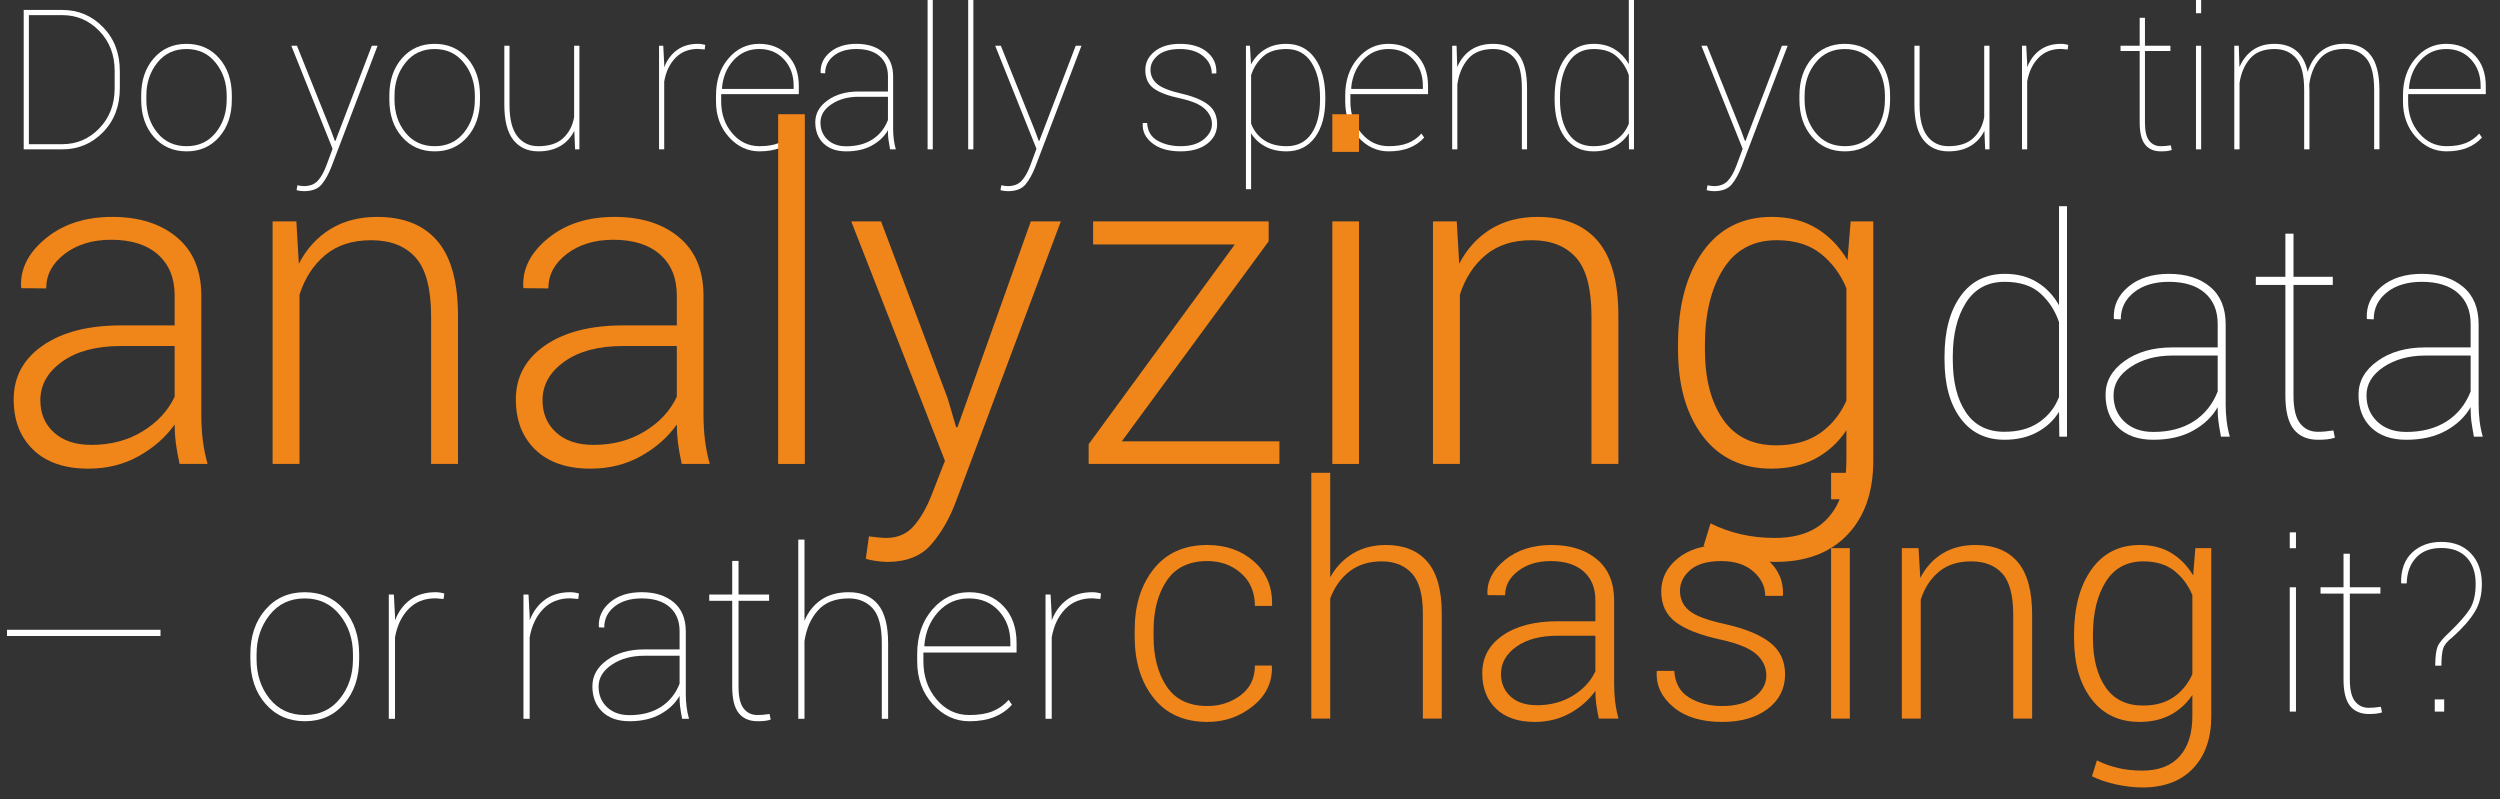 <?xml version="1.0" encoding="UTF-8" standalone="no"?>
<!-- Created with Inkscape (http://www.inkscape.org/) -->

<svg
   xmlns:dc="http://purl.org/dc/elements/1.1/"
   xmlns:cc="http://creativecommons.org/ns#"
   xmlns:rdf="http://www.w3.org/1999/02/22-rdf-syntax-ns#"
   xmlns:svg="http://www.w3.org/2000/svg"
   xmlns="http://www.w3.org/2000/svg"
   xmlns:sodipodi="http://sodipodi.sourceforge.net/DTD/sodipodi-0.dtd"
   xmlns:inkscape="http://www.inkscape.org/namespaces/inkscape"
   width="510"
   height="163"
   viewbox="0 0 510 163"
   id="svg2"
   version="1.1"
   inkscape:version="0.48.4 r9939"
   sodipodi:docname="claim1.svg">
  <rect width="100%" height="100%" fill="#333333" stroke="none"/>
  <defs
     id="defs4" />
  <sodipodi:namedview
     id="base"
     pagecolor="#007ca3"
     bordercolor="#666666"
     borderopacity="1.0"
     inkscape:pageopacity="0"
     inkscape:pageshadow="2"
     inkscape:zoom="1.4"
     inkscape:cx="242.95146"
     inkscape:cy="-6.8217261"
     inkscape:document-units="px"
     inkscape:current-layer="layer1"
     showgrid="false"
     fit-margin-top="0"
     fit-margin-left="0"
     fit-margin-right="0"
     fit-margin-bottom="0"
     inkscape:window-width="1920"
     inkscape:window-height="1138"
     inkscape:window-x="-8"
     inkscape:window-y="-8"
     inkscape:window-maximized="1" />
  <g
     inkscape:label="Layer 1"
     inkscape:groupmode="layer"
     id="layer1"
     transform="translate(-73.822,-440.046)">
    <g
       style="font-size:40px;font-style:normal;font-variant:normal;font-weight:normal;font-stretch:normal;line-height:125%;letter-spacing:0px;word-spacing:0px;fill:#ffffff;fill-opacity:1;stroke:none;font-family:Roboto Thin;-inkscape-font-specification:Roboto Thin"
       id="text2985">
      <path
         d="m 78.658,470.514 0,-28.438 7.871,0 c 3.268,3e-5 6.042,1.172 8.32,3.516 2.279,2.344 3.418,5.332 3.418,8.965 l 0,3.477 c -2.3e-5,3.646 -1.139,6.637 -3.418,8.975 -2.279,2.337 -5.052,3.506 -8.32,3.506 z m 1.055,-27.383 0,26.328 6.816,0 c 2.956,0 5.475,-1.081 7.559,-3.242 2.083,-2.161 3.125,-4.889 3.125,-8.184 l 0,-3.535 c -2.3e-5,-3.255 -1.042,-5.964 -3.125,-8.125 -2.083,-2.161 -4.603,-3.242 -7.559,-3.242 z"
         style="font-family:Roboto Thin;-inkscape-font-specification:Roboto Thin;fill:#ffffff"
         id="path3064" />
      <path
         d="m 102.622,459.538 c 0,-3.099 0.856,-5.631 2.568,-7.598 1.712,-1.966 3.936,-2.949 6.67,-2.949 2.747,2e-5 4.977,0.983 6.689,2.949 1.712,1.966 2.568,4.499 2.568,7.598 l 0,0.82 c -2e-5,3.112 -0.856,5.651 -2.568,7.617 -1.712,1.966 -3.929,2.949 -6.65,2.949 -2.747,0 -4.98,-0.983 -6.699,-2.949 -1.719,-1.966 -2.578,-4.505 -2.578,-7.617 z m 1.055,0.82 c 0,2.656 0.742,4.906 2.227,6.748 1.484,1.842 3.483,2.764 5.996,2.764 2.474,0 4.453,-0.924 5.938,-2.773 1.484,-1.849 2.227,-4.095 2.227,-6.738 l 0,-0.82 c -2e-5,-2.591 -0.749,-4.821 -2.246,-6.689 -1.497,-1.868 -3.483,-2.803 -5.957,-2.803 -2.487,2e-5 -4.473,0.934 -5.957,2.803 -1.484,1.869 -2.227,4.098 -2.227,6.689 z"
         style="font-family:Roboto Thin;-inkscape-font-specification:Roboto Thin;fill:#ffffff"
         id="path3066" />
      <path
         d="m 141.353,466.686 0.781,2.109 0.117,0 0.117,-0.312 7.305,-19.102 1.172,0 -9.395,24.648 c -0.573,1.484 -1.24,2.692 -2.002,3.623 -0.762,0.931 -1.976,1.396 -3.643,1.396 -0.247,-10e-6 -0.521,-0.023 -0.82,-0.068 -0.299,-0.046 -0.521,-0.094 -0.664,-0.146 l 0.176,-0.996 c 0.143,0.039 0.358,0.078 0.645,0.117 0.286,0.039 0.508,0.059 0.664,0.059 1.198,0 2.132,-0.352 2.803,-1.055 0.671,-0.703 1.266,-1.745 1.787,-3.125 l 1.27,-3.438 -8.418,-21.016 1.152,0 z"
         style="font-family:Roboto Thin;-inkscape-font-specification:Roboto Thin;fill:#ffffff"
         id="path3068" />
      <path
         d="m 153.247,459.538 c 0,-3.099 0.856,-5.631 2.568,-7.598 1.712,-1.966 3.936,-2.949 6.67,-2.949 2.747,2e-5 4.977,0.983 6.689,2.949 1.712,1.966 2.568,4.499 2.568,7.598 l 0,0.82 c -2e-5,3.112 -0.856,5.651 -2.568,7.617 -1.712,1.966 -3.929,2.949 -6.65,2.949 -2.747,0 -4.98,-0.983 -6.699,-2.949 -1.719,-1.966 -2.578,-4.505 -2.578,-7.617 z m 1.055,0.82 c 0,2.656 0.742,4.906 2.227,6.748 1.484,1.842 3.483,2.764 5.996,2.764 2.474,0 4.453,-0.924 5.938,-2.773 1.484,-1.849 2.227,-4.095 2.227,-6.738 l 0,-0.82 c -2e-5,-2.591 -0.749,-4.821 -2.246,-6.689 -1.497,-1.868 -3.483,-2.803 -5.957,-2.803 -2.487,2e-5 -4.473,0.934 -5.957,2.803 -1.484,1.869 -2.227,4.098 -2.227,6.689 z"
         style="font-family:Roboto Thin;-inkscape-font-specification:Roboto Thin;fill:#ffffff"
         id="path3070" />
      <path
         d="m 190.982,466.725 c -0.664,1.341 -1.611,2.376 -2.842,3.105 -1.23,0.729 -2.725,1.094 -4.482,1.094 -2.174,0 -3.877,-0.771 -5.107,-2.314 -1.23,-1.543 -1.846,-3.936 -1.846,-7.178 l 0,-12.051 1.055,0 0,12.09 c 0,2.865 0.527,4.98 1.582,6.348 1.055,1.367 2.48,2.051 4.277,2.051 2.201,0 3.89,-0.54 5.068,-1.621 1.178,-1.081 1.93,-2.513 2.256,-4.297 l 0,-14.57 1.074,0 0,21.133 -0.879,0 z"
         style="font-family:Roboto Thin;-inkscape-font-specification:Roboto Thin;fill:#ffffff"
         id="path3072" />
      <path
         d="m 217.583,450.143 -1.367,-0.117 c -1.888,2e-5 -3.421,0.609 -4.6,1.826 -1.178,1.217 -1.943,2.822 -2.295,4.814 l 0,13.848 -1.055,0 0,-21.133 0.859,0 0.195,3.672 0,0.723 c 0.586,-1.51 1.458,-2.686 2.617,-3.525 1.159,-0.84 2.585,-1.26 4.277,-1.26 0.299,2e-5 0.576,0.023 0.83,0.068 0.254,0.046 0.472,0.094 0.654,0.146 z"
         style="font-family:Roboto Thin;-inkscape-font-specification:Roboto Thin;fill:#ffffff"
         id="path3074" />
      <path
         d="m 228.755,470.924 c -2.409,0 -4.489,-0.973 -6.24,-2.92 -1.751,-1.947 -2.627,-4.365 -2.627,-7.256 l 0,-1.25 c 0,-3.034 0.846,-5.544 2.539,-7.529 1.693,-1.986 3.783,-2.978 6.27,-2.979 2.383,2e-5 4.326,0.781 5.83,2.344 1.504,1.563 2.256,3.659 2.256,6.289 l 0,1.621 -15.84,0 0,0.254 0,1.25 c -1e-5,2.552 0.749,4.71 2.246,6.475 1.497,1.764 3.353,2.646 5.566,2.646 1.575,0 2.894,-0.215 3.955,-0.645 1.061,-0.43 1.969,-1.074 2.725,-1.934 l 0.566,0.82 c -0.833,0.924 -1.846,1.624 -3.037,2.1 -1.191,0.475 -2.594,0.713 -4.209,0.713 z m -0.059,-20.879 c -2.096,2e-5 -3.841,0.765 -5.234,2.295 -1.393,1.53 -2.181,3.441 -2.363,5.732 l 0.059,0.117 14.57,0 0,-0.645 c -2e-5,-2.148 -0.651,-3.936 -1.953,-5.361 -1.302,-1.426 -2.995,-2.139 -5.078,-2.139 z"
         style="font-family:Roboto Thin;-inkscape-font-specification:Roboto Thin;fill:#ffffff"
         id="path3076" />
      <path
         d="m 254.966,466.608 c -0.729,1.276 -1.816,2.314 -3.262,3.115 -1.445,0.801 -3.197,1.201 -5.254,1.201 -1.966,0 -3.509,-0.537 -4.629,-1.611 -1.12,-1.074 -1.68,-2.523 -1.68,-4.346 0,-1.771 0.837,-3.255 2.51,-4.453 1.673,-1.198 3.766,-1.797 6.279,-1.797 l 6.035,0 0,-3.086 c -1e-5,-1.758 -0.563,-3.128 -1.689,-4.111 -1.126,-0.983 -2.712,-1.475 -4.756,-1.475 -1.914,2e-5 -3.454,0.462 -4.619,1.387 -1.165,0.924 -1.748,2.116 -1.748,3.574 l -0.879,-0.039 -0.039,-0.098 c -0.078,-1.641 0.56,-3.031 1.914,-4.17 1.354,-1.139 3.145,-1.709 5.371,-1.709 2.266,2e-5 4.082,0.573 5.449,1.719 1.367,1.146 2.051,2.799 2.051,4.961 l 0,10.586 c -2e-5,0.742 0.042,1.465 0.127,2.168 0.085,0.703 0.225,1.4 0.42,2.09 l -1.172,0 c -0.169,-0.924 -0.283,-1.618 -0.342,-2.08 -0.059,-0.462 -0.088,-0.96 -0.088,-1.494 z m -8.516,3.281 c 2.096,0 3.87,-0.462 5.322,-1.387 1.452,-0.924 2.516,-2.246 3.193,-3.965 l 0,-4.746 -5.977,0 c -2.188,1e-5 -4.033,0.505 -5.537,1.514 -1.504,1.009 -2.256,2.256 -2.256,3.74 0,1.419 0.479,2.581 1.436,3.486 0.957,0.905 2.23,1.357 3.818,1.357 z"
         style="font-family:Roboto Thin;-inkscape-font-specification:Roboto Thin;fill:#ffffff"
         id="path3078" />
      <path
         d="m 264.107,470.514 -1.055,0 0,-30.469 1.055,0 z"
         style="font-family:Roboto Thin;-inkscape-font-specification:Roboto Thin;fill:#ffffff"
         id="path3080" />
      <path
         d="m 272.388,470.514 -1.055,0 0,-30.469 1.055,0 z"
         style="font-family:Roboto Thin;-inkscape-font-specification:Roboto Thin;fill:#ffffff"
         id="path3082" />
      <path
         d="m 284.947,466.686 0.781,2.109 0.117,0 0.117,-0.312 7.305,-19.102 1.172,0 -9.395,24.648 c -0.573,1.484 -1.24,2.692 -2.002,3.623 -0.762,0.931 -1.976,1.396 -3.643,1.396 -0.247,-10e-6 -0.521,-0.023 -0.82,-0.068 -0.299,-0.046 -0.521,-0.094 -0.664,-0.146 l 0.176,-0.996 c 0.143,0.039 0.358,0.078 0.645,0.117 0.286,0.039 0.508,0.059 0.664,0.059 1.198,0 2.132,-0.352 2.803,-1.055 0.671,-0.703 1.266,-1.745 1.787,-3.125 l 1.27,-3.438 -8.418,-21.016 1.152,0 z"
         style="font-family:Roboto Thin;-inkscape-font-specification:Roboto Thin;fill:#ffffff"
         id="path3084" />
      <path
         d="m 321.06,465.339 c -1e-5,-1.12 -0.479,-2.139 -1.436,-3.057 -0.957,-0.918 -2.627,-1.637 -5.01,-2.158 -2.513,-0.534 -4.333,-1.221 -5.459,-2.061 -1.126,-0.84 -1.689,-2.087 -1.689,-3.74 0,-1.51 0.638,-2.777 1.914,-3.799 1.276,-1.022 2.995,-1.533 5.156,-1.533 2.331,2e-5 4.167,0.547 5.508,1.641 1.341,1.094 1.979,2.52 1.914,4.277 l -0.039,0.117 -0.898,0 c -2e-5,-1.38 -0.583,-2.555 -1.748,-3.525 -1.165,-0.97 -2.744,-1.455 -4.736,-1.455 -1.979,2e-5 -3.477,0.426 -4.492,1.279 -1.016,0.853 -1.523,1.839 -1.523,2.959 0,1.107 0.43,2.051 1.289,2.832 0.859,0.781 2.565,1.465 5.117,2.051 2.357,0.547 4.144,1.292 5.361,2.236 1.217,0.944 1.826,2.262 1.826,3.955 -2e-5,1.654 -0.677,2.995 -2.031,4.023 -1.354,1.029 -3.151,1.543 -5.391,1.543 -2.461,0 -4.391,-0.55 -5.791,-1.65 -1.4,-1.1 -2.054,-2.438 -1.963,-4.014 l 0.039,-0.117 0.859,0 c 0.104,1.667 0.82,2.871 2.148,3.613 1.328,0.742 2.897,1.113 4.707,1.113 1.953,0 3.503,-0.456 4.648,-1.367 1.146,-0.911 1.719,-1.966 1.719,-3.164 z"
         style="font-family:Roboto Thin;-inkscape-font-specification:Roboto Thin;fill:#ffffff"
         id="path3086" />
      <path
         d="m 344.185,460.339 c -2e-5,3.255 -0.703,5.833 -2.109,7.734 -1.406,1.901 -3.346,2.852 -5.82,2.852 -1.654,0 -3.096,-0.332 -4.326,-0.996 -1.23,-0.664 -2.191,-1.562 -2.881,-2.695 l 0,11.406 -1.055,0 0,-29.258 0.82,0 0.215,3.789 c 0.703,-1.302 1.66,-2.324 2.871,-3.066 1.211,-0.742 2.65,-1.113 4.316,-1.113 2.487,2e-5 4.437,0.986 5.85,2.959 1.413,1.973 2.119,4.632 2.119,7.979 z m -1.074,-0.41 c -10e-6,-2.93 -0.589,-5.309 -1.768,-7.139 -1.178,-1.829 -2.881,-2.744 -5.107,-2.744 -2.044,2e-5 -3.633,0.514 -4.766,1.543 -1.133,1.029 -1.94,2.292 -2.422,3.789 l 0,9.883 c 0.521,1.406 1.393,2.526 2.617,3.359 1.224,0.833 2.76,1.25 4.609,1.25 2.227,0 3.923,-0.859 5.088,-2.578 1.165,-1.719 1.748,-4.036 1.748,-6.953 z"
         style="font-family:Roboto Thin;-inkscape-font-specification:Roboto Thin;fill:#ffffff"
         id="path3088" />
      <path
         d="m 357.115,470.924 c -2.409,0 -4.489,-0.973 -6.24,-2.92 -1.751,-1.947 -2.627,-4.365 -2.627,-7.256 l 0,-1.25 c 0,-3.034 0.846,-5.544 2.539,-7.529 1.693,-1.986 3.783,-2.978 6.27,-2.979 2.383,2e-5 4.326,0.781 5.83,2.344 1.504,1.563 2.256,3.659 2.256,6.289 l 0,1.621 -15.84,0 0,0.254 0,1.25 c 0,2.552 0.749,4.71 2.246,6.475 1.497,1.764 3.353,2.646 5.566,2.646 1.576,0 2.894,-0.215 3.955,-0.645 1.061,-0.43 1.969,-1.074 2.725,-1.934 l 0.566,0.82 c -0.833,0.924 -1.846,1.624 -3.037,2.1 -1.191,0.475 -2.594,0.713 -4.209,0.713 z m -0.059,-20.879 c -2.096,2e-5 -3.841,0.765 -5.234,2.295 -1.393,1.53 -2.181,3.441 -2.363,5.732 l 0.059,0.117 14.57,0 0,-0.645 c -2e-5,-2.148 -0.651,-3.936 -1.953,-5.361 -1.302,-1.426 -2.995,-2.139 -5.078,-2.139 z"
         style="font-family:Roboto Thin;-inkscape-font-specification:Roboto Thin;fill:#ffffff"
         id="path3090" />
      <path
         d="m 370.962,449.382 0.137,4.355 c 0.638,-1.51 1.569,-2.679 2.793,-3.506 1.224,-0.827 2.734,-1.24 4.531,-1.24 2.305,2e-5 4.033,0.726 5.186,2.178 1.152,1.452 1.728,3.753 1.729,6.904 l 0,12.441 -1.055,0 0,-12.48 c -2e-5,-2.93 -0.524,-4.993 -1.572,-6.191 -1.048,-1.198 -2.471,-1.797 -4.268,-1.797 -2.279,2e-5 -3.997,0.68 -5.156,2.041 -1.159,1.361 -1.882,3.102 -2.168,5.225 l 0,13.203 -1.055,0 0,-21.133 z"
         style="font-family:Roboto Thin;-inkscape-font-specification:Roboto Thin;fill:#ffffff"
         id="path3092" />
      <path
         d="m 390.962,459.928 c -10e-6,-3.346 0.703,-6.006 2.109,-7.979 1.406,-1.973 3.359,-2.959 5.859,-2.959 1.654,2e-5 3.083,0.371 4.287,1.113 1.204,0.742 2.165,1.758 2.881,3.047 l 0,-13.105 1.055,0 0,30.469 -1.016,0 -0.039,-3.281 c -0.703,1.133 -1.67,2.031 -2.9,2.695 -1.23,0.664 -2.666,0.996 -4.307,0.996 -2.487,0 -4.43,-0.951 -5.83,-2.852 -1.4,-1.901 -2.1,-4.479 -2.1,-7.734 z m 1.094,0.41 c -10e-6,2.917 0.576,5.234 1.729,6.953 1.152,1.719 2.848,2.578 5.088,2.578 1.836,0 3.363,-0.417 4.58,-1.25 1.217,-0.833 2.1,-1.947 2.646,-3.34 l 0,-9.902 c -0.508,-1.51 -1.328,-2.777 -2.461,-3.799 -1.133,-1.022 -2.708,-1.533 -4.727,-1.533 -2.24,2e-5 -3.942,0.915 -5.107,2.744 -1.165,1.829 -1.748,4.209 -1.748,7.139 z"
         style="font-family:Roboto Thin;-inkscape-font-specification:Roboto Thin;fill:#ffffff"
         id="path3094" />
      <path
         d="m 429.009,466.686 0.781,2.109 0.117,0 0.117,-0.312 7.305,-19.102 1.172,0 -9.395,24.648 c -0.573,1.484 -1.24,2.692 -2.002,3.623 -0.762,0.931 -1.976,1.396 -3.643,1.396 -0.247,-10e-6 -0.521,-0.023 -0.82,-0.068 -0.299,-0.046 -0.521,-0.094 -0.664,-0.146 l 0.176,-0.996 c 0.143,0.039 0.358,0.078 0.645,0.117 0.286,0.039 0.508,0.059 0.664,0.059 1.198,0 2.132,-0.352 2.803,-1.055 0.671,-0.703 1.266,-1.745 1.787,-3.125 l 1.27,-3.438 -8.418,-21.016 1.152,0 z"
         style="font-family:Roboto Thin;-inkscape-font-specification:Roboto Thin;fill:#ffffff"
         id="path3096" />
      <path
         d="m 440.904,459.538 c 0,-3.099 0.856,-5.631 2.568,-7.598 1.712,-1.966 3.936,-2.949 6.67,-2.949 2.747,2e-5 4.977,0.983 6.689,2.949 1.712,1.966 2.568,4.499 2.568,7.598 l 0,0.82 c -2e-5,3.112 -0.856,5.651 -2.568,7.617 -1.712,1.966 -3.929,2.949 -6.65,2.949 -2.747,0 -4.98,-0.983 -6.699,-2.949 -1.719,-1.966 -2.578,-4.505 -2.578,-7.617 z m 1.055,0.82 c 0,2.656 0.742,4.906 2.227,6.748 1.484,1.842 3.483,2.764 5.996,2.764 2.474,0 4.453,-0.924 5.938,-2.773 1.484,-1.849 2.227,-4.095 2.227,-6.738 l 0,-0.82 c -2e-5,-2.591 -0.749,-4.821 -2.246,-6.689 -1.497,-1.868 -3.483,-2.803 -5.957,-2.803 -2.487,2e-5 -4.473,0.934 -5.957,2.803 -1.484,1.869 -2.227,4.098 -2.227,6.689 z"
         style="font-family:Roboto Thin;-inkscape-font-specification:Roboto Thin;fill:#ffffff"
         id="path3098" />
      <path
         d="m 478.638,466.725 c -0.664,1.341 -1.611,2.376 -2.842,3.105 -1.23,0.729 -2.725,1.094 -4.482,1.094 -2.174,0 -3.877,-0.771 -5.107,-2.314 -1.23,-1.543 -1.846,-3.936 -1.846,-7.178 l 0,-12.051 1.055,0 0,12.09 c 0,2.865 0.527,4.98 1.582,6.348 1.055,1.367 2.48,2.051 4.277,2.051 2.201,0 3.89,-0.54 5.068,-1.621 1.178,-1.081 1.93,-2.513 2.256,-4.297 l 0,-14.57 1.074,0 0,21.133 -0.879,0 z"
         style="font-family:Roboto Thin;-inkscape-font-specification:Roboto Thin;fill:#ffffff"
         id="path3100" />
      <path
         d="m 495.63,450.143 -1.367,-0.117 c -1.888,2e-5 -3.421,0.609 -4.6,1.826 -1.178,1.217 -1.943,2.822 -2.295,4.814 l 0,13.848 -1.055,0 0,-21.133 0.859,0 0.195,3.672 0,0.723 c 0.586,-1.51 1.458,-2.686 2.617,-3.525 1.159,-0.84 2.585,-1.26 4.277,-1.26 0.299,2e-5 0.576,0.023 0.83,0.068 0.254,0.046 0.472,0.094 0.654,0.146 z"
         style="font-family:Roboto Thin;-inkscape-font-specification:Roboto Thin;fill:#ffffff"
         id="path3102" />
      <path
         d="m 511.392,443.678 0,5.703 5.195,0 0,1.074 -5.195,0 0,14.609 c 0,1.732 0.293,2.966 0.879,3.701 0.586,0.736 1.361,1.104 2.324,1.104 0.352,0 0.664,-0.013 0.938,-0.039 0.273,-0.026 0.651,-0.072 1.133,-0.137 l 0.195,0.957 c -0.326,0.104 -0.664,0.176 -1.016,0.215 -0.352,0.039 -0.749,0.059 -1.191,0.059 -1.419,0 -2.497,-0.462 -3.232,-1.387 -0.736,-0.924 -1.104,-2.415 -1.104,-4.473 l 0,-14.609 -3.906,0 0,-1.074 3.906,0 0,-5.703 z"
         style="font-family:Roboto Thin;-inkscape-font-specification:Roboto Thin;fill:#ffffff"
         id="path3104" />
      <path
         d="m 522.857,470.514 -1.055,0 0,-21.133 1.055,0 z m 0,-27.773 -1.055,0 0,-2.695 1.055,0 z"
         style="font-family:Roboto Thin;-inkscape-font-specification:Roboto Thin;fill:#ffffff"
         id="path3106" />
      <path
         d="m 530.533,449.382 0.137,4.355 c 0.638,-1.497 1.556,-2.663 2.754,-3.496 1.198,-0.833 2.656,-1.25 4.375,-1.25 1.823,2e-5 3.304,0.466 4.443,1.396 1.139,0.931 1.924,2.367 2.354,4.307 0.56,-1.797 1.475,-3.2 2.744,-4.209 1.27,-1.009 2.855,-1.514 4.756,-1.514 2.331,3e-5 4.102,0.762 5.312,2.285 1.211,1.523 1.816,3.919 1.816,7.188 l 0,12.051 -1.074,0 0,-12.09 c -3e-5,-3.06 -0.547,-5.221 -1.641,-6.484 -1.094,-1.263 -2.552,-1.895 -4.375,-1.895 -2.24,2e-5 -3.932,0.674 -5.078,2.021 -1.146,1.348 -1.862,3.089 -2.148,5.225 -2e-5,0.26 0.006,0.485 0.019,0.674 0.013,0.189 0.019,0.374 0.019,0.557 l 0,12.012 -1.074,0 0,-12.09 c -10e-6,-3.073 -0.547,-5.238 -1.641,-6.494 -1.094,-1.256 -2.559,-1.885 -4.395,-1.885 -2.188,2e-5 -3.848,0.641 -4.98,1.924 -1.133,1.283 -1.855,2.946 -2.168,4.99 l 0,13.555 -1.074,0 0,-21.133 z"
         style="font-family:Roboto Thin;-inkscape-font-specification:Roboto Thin;fill:#ffffff"
         id="path3108" />
      <path
         d="m 572.896,470.924 c -2.409,0 -4.489,-0.973 -6.24,-2.92 -1.751,-1.947 -2.627,-4.365 -2.627,-7.256 l 0,-1.25 c 0,-3.034 0.846,-5.544 2.539,-7.529 1.693,-1.986 3.783,-2.978 6.27,-2.979 2.383,2e-5 4.326,0.781 5.83,2.344 1.504,1.563 2.256,3.659 2.256,6.289 l 0,1.621 -15.84,0 0,0.254 0,1.25 c 0,2.552 0.749,4.71 2.246,6.475 1.497,1.764 3.353,2.646 5.566,2.646 1.576,0 2.894,-0.215 3.955,-0.645 1.061,-0.43 1.969,-1.074 2.725,-1.934 l 0.566,0.82 c -0.833,0.924 -1.846,1.624 -3.037,2.1 -1.191,0.475 -2.594,0.713 -4.209,0.713 z m -0.059,-20.879 c -2.096,2e-5 -3.841,0.765 -5.234,2.295 -1.393,1.53 -2.181,3.441 -2.363,5.732 l 0.059,0.117 14.57,0 0,-0.645 c -2e-5,-2.148 -0.651,-3.936 -1.953,-5.361 -1.302,-1.426 -2.995,-2.139 -5.078,-2.139 z"
         style="font-family:Roboto Thin;-inkscape-font-specification:Roboto Thin;fill:#ffffff"
         id="path3110" />
    </g>
    <g
       style="font-size:93.663px;font-style:normal;font-variant:normal;font-weight:300;font-stretch:normal;line-height:125%;letter-spacing:0px;word-spacing:0px;fill:#f08519;fill-opacity:1;stroke:none;font-family:Roboto Light;-inkscape-font-specification:'Roboto Light, Light'"
       id="text3757">
      <path
         d="m 110.454,534.692 c -0.366,-1.677 -0.625,-3.125 -0.777,-4.345 -0.152,-1.22 -0.229,-2.454 -0.229,-3.704 -1.829,2.592 -4.269,4.741 -7.317,6.448 -3.049,1.707 -6.479,2.561 -10.29,2.561 -4.817,0 -8.56,-1.281 -11.228,-3.842 -2.668,-2.561 -4.002,-5.991 -4.002,-10.29 -5e-6,-4.573 1.974,-8.232 5.923,-10.976 3.948,-2.744 9.276,-4.116 15.984,-4.116 l 10.93,0 0,-6.128 c -4e-5,-3.537 -1.136,-6.311 -3.407,-8.324 -2.271,-2.012 -5.45,-3.018 -9.535,-3.018 -3.811,5e-5 -6.974,0.96 -9.49,2.881 -2.515,1.921 -3.773,4.269 -3.773,7.043 l -5.031,-0.046 -0.091,-0.274 c -0.183,-3.689 1.502,-6.99 5.054,-9.901 3.552,-2.912 8.072,-4.368 13.56,-4.368 5.458,5e-5 9.848,1.387 13.171,4.162 3.323,2.775 4.985,6.753 4.985,11.937 l 0,24.33 c -5e-5,1.738 0.099,3.43 0.297,5.076 0.198,1.646 0.526,3.278 0.983,4.894 z m -17.973,-3.887 c 3.933,0 7.409,-0.922 10.427,-2.767 3.018,-1.845 5.198,-4.2 6.54,-7.066 l 0,-10.336 -11.022,0 c -4.97,2e-5 -8.941,1.06 -11.914,3.178 -2.973,2.119 -4.459,4.749 -4.459,7.889 -1.1e-5,2.683 0.922,4.871 2.767,6.563 1.845,1.692 4.398,2.538 7.66,2.538 z"
         style="font-family:Roboto Light;-inkscape-font-specification:'Roboto Light, Light'"
         id="path3045" />
      <path
         d="m 134.281,485.208 0.503,8.644 c 1.585,-3.049 3.727,-5.404 6.426,-7.066 2.698,-1.662 5.892,-2.492 9.581,-2.492 5.366,5e-5 9.452,1.639 12.257,4.916 2.805,3.278 4.207,8.392 4.208,15.344 l 0,30.139 -5.488,0 0,-30.093 c -3e-5,-5.671 -1.06,-9.68 -3.178,-12.028 -2.119,-2.348 -5.13,-3.521 -9.032,-3.522 -3.842,5e-5 -6.974,1.014 -9.398,3.041 -2.424,2.028 -4.169,4.718 -5.237,8.072 l 0,34.529 -5.488,0 0,-49.484 z"
         style="font-family:Roboto Light;-inkscape-font-specification:'Roboto Light, Light'"
         id="path3047" />
      <path
         d="m 212.898,534.692 c -0.366,-1.677 -0.625,-3.125 -0.777,-4.345 -0.152,-1.22 -0.229,-2.454 -0.229,-3.704 -1.829,2.592 -4.269,4.741 -7.317,6.448 -3.049,1.707 -6.479,2.561 -10.29,2.561 -4.817,0 -8.56,-1.281 -11.228,-3.842 -2.668,-2.561 -4.002,-5.991 -4.002,-10.29 -10e-6,-4.573 1.974,-8.232 5.923,-10.976 3.948,-2.744 9.276,-4.116 15.984,-4.116 l 10.93,0 0,-6.128 c -3e-5,-3.537 -1.136,-6.311 -3.407,-8.324 -2.271,-2.012 -5.45,-3.018 -9.535,-3.018 -3.811,5e-5 -6.974,0.96 -9.49,2.881 -2.515,1.921 -3.773,4.269 -3.773,7.043 l -5.031,-0.046 -0.091,-0.274 c -0.183,-3.689 1.502,-6.99 5.054,-9.901 3.552,-2.912 8.072,-4.368 13.56,-4.368 5.458,5e-5 9.848,1.387 13.171,4.162 3.323,2.775 4.985,6.753 4.985,11.937 l 0,24.33 c -4e-5,1.738 0.099,3.43 0.297,5.076 0.198,1.646 0.526,3.278 0.983,4.894 z m -17.973,-3.887 c 3.933,0 7.409,-0.922 10.427,-2.767 3.018,-1.845 5.198,-4.2 6.54,-7.066 l 0,-10.336 -11.022,0 c -4.97,2e-5 -8.941,1.06 -11.914,3.178 -2.973,2.119 -4.459,4.749 -4.459,7.889 -1e-5,2.683 0.922,4.871 2.767,6.563 1.845,1.692 4.398,2.538 7.66,2.538 z"
         style="font-family:Roboto Light;-inkscape-font-specification:'Roboto Light, Light'"
         id="path3049" />
      <path
         d="m 238.005,534.692 -5.442,0 0,-71.345 5.442,0 z"
         style="font-family:Roboto Light;-inkscape-font-specification:'Roboto Light, Light'"
         id="path3051" />
      <path
         d="m 267.138,521.292 1.738,5.9 0.274,0 14.955,-41.984 6.128,0 -21.495,57.396 c -1.281,3.354 -2.942,6.205 -4.985,8.552 -2.043,2.348 -5.031,3.521 -8.964,3.522 -0.64,-2e-5 -1.418,-0.069 -2.332,-0.206 -0.915,-0.137 -1.585,-0.282 -2.012,-0.434 l 0.64,-4.573 c 0.366,0.061 0.953,0.13 1.761,0.206 0.808,0.076 1.395,0.114 1.761,0.114 2.378,-10e-6 4.284,-0.846 5.717,-2.538 1.433,-1.692 2.653,-3.865 3.659,-6.517 l 2.607,-6.677 -19.117,-48.844 6.083,0 z"
         style="font-family:Roboto Light;-inkscape-font-specification:'Roboto Light, Light'"
         id="path3053" />
      <path
         d="m 302.673,530.072 32.151,0 0,4.619 -38.919,0 0,-4.025 29.818,-40.749 -28.904,0 0,-4.711 35.81,0 0,4.07 z"
         style="font-family:Roboto Light;-inkscape-font-specification:'Roboto Light, Light'"
         id="path3055" />
      <path
         d="m 351.059,534.692 -5.442,0 0,-49.484 5.442,0 z m 0,-63.661 -5.442,0 0,-7.683 5.442,0 z"
         style="font-family:Roboto Light;-inkscape-font-specification:'Roboto Light, Light'"
         id="path3057" />
      <path
         d="m 370.999,485.208 0.503,8.644 c 1.585,-3.049 3.727,-5.404 6.426,-7.066 2.698,-1.662 5.892,-2.492 9.581,-2.492 5.366,5e-5 9.452,1.639 12.257,4.916 2.805,3.278 4.207,8.392 4.207,15.344 l 0,30.139 -5.488,0 0,-30.093 c -4e-5,-5.671 -1.06,-9.68 -3.179,-12.028 -2.119,-2.348 -5.13,-3.521 -9.032,-3.522 -3.842,5e-5 -6.974,1.014 -9.398,3.041 -2.424,2.028 -4.169,4.718 -5.237,8.072 l 0,34.529 -5.488,0 0,-49.484 z"
         style="font-family:Roboto Light;-inkscape-font-specification:'Roboto Light, Light'"
         id="path3059" />
      <path
         d="m 416.138,510.361 c -1e-5,-7.897 1.685,-14.216 5.054,-18.957 3.369,-4.741 8.057,-7.112 14.063,-7.112 3.506,5e-5 6.54,0.77 9.101,2.31 2.561,1.54 4.68,3.712 6.357,6.517 l 0.64,-7.912 4.619,0 0,48.844 c -5e-5,6.372 -1.761,11.403 -5.282,15.092 -3.522,3.689 -8.423,5.534 -14.703,5.534 -2.378,-2e-5 -4.909,-0.29 -7.592,-0.869 -2.683,-0.579 -5.031,-1.372 -7.043,-2.378 l 1.418,-4.619 c 1.951,0.976 4.009,1.715 6.174,2.218 2.165,0.503 4.482,0.755 6.952,0.755 4.817,-10e-6 8.453,-1.387 10.908,-4.162 2.454,-2.775 3.682,-6.631 3.682,-11.571 l 0,-6.22 c -1.677,2.5 -3.796,4.429 -6.357,5.785 -2.561,1.357 -5.549,2.035 -8.964,2.035 -5.945,0 -10.603,-2.21 -13.972,-6.631 -3.369,-4.421 -5.054,-10.321 -5.054,-17.699 z m 5.488,0.96 c -1e-5,5.945 1.22,10.694 3.659,14.246 2.439,3.552 6.067,5.328 10.885,5.328 3.537,0 6.487,-0.808 8.849,-2.424 2.363,-1.616 4.185,-3.842 5.465,-6.677 l 0,-22.958 c -1.189,-2.866 -2.935,-5.214 -5.237,-7.043 -2.302,-1.829 -5.298,-2.744 -8.987,-2.744 -4.817,5e-5 -8.461,1.982 -10.93,5.945 -2.47,3.964 -3.704,9.086 -3.704,15.367 z"
         style="font-family:Roboto Light;-inkscape-font-specification:'Roboto Light, Light'"
         id="path3061" />
    </g>
    <g
       style="font-size:61.728px;font-style:normal;font-weight:normal;line-height:125%;letter-spacing:0px;word-spacing:0px;fill:#ffffff;fill-opacity:1;stroke:none;font-family:Roboto Thin;-inkscape-font-specification:Roboto Thin"
       id="text3761">
      <path
         d="m 470.503,512.79 c 0,-5.164 1.085,-9.268 3.255,-12.313 2.17,-3.044 5.184,-4.566 9.042,-4.566 2.552,4e-5 4.757,0.573 6.616,1.718 1.859,1.145 3.341,2.713 4.446,4.702 l 0,-20.225 1.628,0 0,47.02 -1.567,0 -0.06,-5.064 c -1.085,1.748 -2.577,3.135 -4.476,4.159 -1.899,1.025 -4.114,1.537 -6.646,1.537 -3.838,0 -6.837,-1.467 -8.997,-4.401 -2.16,-2.934 -3.24,-6.912 -3.24,-11.936 z m 1.688,0.633 c -10e-6,4.501 0.889,8.078 2.667,10.73 1.778,2.652 4.396,3.979 7.852,3.979 2.833,0 5.189,-0.643 7.068,-1.929 1.879,-1.286 3.24,-3.004 4.084,-5.154 l 0,-15.281 c -0.784,-2.331 -2.05,-4.285 -3.798,-5.862 -1.748,-1.577 -4.18,-2.366 -7.294,-2.366 -3.456,3e-5 -6.083,1.412 -7.882,4.235 -1.798,2.823 -2.698,6.495 -2.698,11.016 z"
         style=""
         id="path3036" />
      <path
         d="m 526.233,523.098 c -1.125,1.969 -2.803,3.572 -5.034,4.807 -2.23,1.236 -4.933,1.854 -8.108,1.854 -3.034,0 -5.415,-0.829 -7.143,-2.487 -1.728,-1.658 -2.592,-3.893 -2.592,-6.706 0,-2.733 1.291,-5.023 3.873,-6.872 2.582,-1.849 5.812,-2.773 9.69,-2.773 l 9.314,0 0,-4.762 c -2e-5,-2.713 -0.869,-4.828 -2.607,-6.345 -1.738,-1.517 -4.185,-2.276 -7.339,-2.276 -2.954,3e-5 -5.33,0.713 -7.128,2.14 -1.798,1.427 -2.698,3.265 -2.698,5.516 l -1.356,-0.06 -0.06,-0.151 c -0.121,-2.532 0.864,-4.677 2.954,-6.435 2.09,-1.758 4.853,-2.637 8.289,-2.637 3.496,4e-5 6.299,0.884 8.409,2.652 2.11,1.768 3.165,4.32 3.165,7.656 l 0,16.336 c -3e-5,1.145 0.065,2.261 0.196,3.346 0.131,1.085 0.347,2.16 0.648,3.225 l -1.808,0 c -0.261,-1.427 -0.437,-2.497 -0.527,-3.21 -0.09,-0.713 -0.136,-1.482 -0.136,-2.306 z m -13.141,5.064 c 3.235,0 5.973,-0.713 8.213,-2.14 2.24,-1.427 3.883,-3.466 4.928,-6.119 l 0,-7.324 -9.223,0 c -3.376,10e-6 -6.224,0.779 -8.545,2.336 -2.321,1.557 -3.481,3.481 -3.481,5.772 0,2.19 0.738,3.984 2.215,5.38 1.477,1.397 3.441,2.095 5.893,2.095 z"
         style=""
         id="path3038" />
      <path
         d="m 541.696,487.713 0,8.801 8.017,0 0,1.658 -8.017,0 0,22.545 c -1e-5,2.672 0.452,4.576 1.356,5.712 0.904,1.135 2.1,1.703 3.587,1.703 0.543,0 1.025,-0.02 1.447,-0.06 0.422,-0.04 1.005,-0.111 1.748,-0.211 l 0.301,1.477 c -0.502,0.161 -1.025,0.271 -1.567,0.332 -0.543,0.06 -1.155,0.09 -1.839,0.09 -2.19,0 -3.853,-0.713 -4.988,-2.14 -1.135,-1.427 -1.703,-3.727 -1.703,-6.902 l 0,-22.545 -6.028,0 0,-1.658 6.028,0 0,-8.801 z"
         style=""
         id="path3040" />
      <path
         d="m 577.835,523.098 c -1.125,1.969 -2.803,3.572 -5.034,4.807 -2.23,1.236 -4.933,1.854 -8.108,1.854 -3.034,0 -5.415,-0.829 -7.143,-2.487 -1.728,-1.658 -2.592,-3.893 -2.592,-6.706 -1e-5,-2.733 1.291,-5.023 3.873,-6.872 2.582,-1.849 5.812,-2.773 9.69,-2.773 l 9.314,0 0,-4.762 c -3e-5,-2.713 -0.869,-4.828 -2.607,-6.345 -1.738,-1.517 -4.185,-2.276 -7.339,-2.276 -2.954,3e-5 -5.33,0.713 -7.128,2.14 -1.798,1.427 -2.698,3.265 -2.698,5.516 l -1.356,-0.06 -0.06,-0.151 c -0.121,-2.532 0.864,-4.677 2.954,-6.435 2.09,-1.758 4.853,-2.637 8.289,-2.637 3.496,4e-5 6.299,0.884 8.409,2.652 2.11,1.768 3.165,4.32 3.165,7.656 l 0,16.336 c -2e-5,1.145 0.065,2.261 0.196,3.346 0.131,1.085 0.347,2.16 0.648,3.225 l -1.808,0 c -0.261,-1.427 -0.437,-2.497 -0.527,-3.21 -0.09,-0.713 -0.136,-1.482 -0.136,-2.306 z m -13.141,5.064 c 3.235,0 5.973,-0.713 8.213,-2.14 2.24,-1.427 3.883,-3.466 4.928,-6.119 l 0,-7.324 -9.223,0 c -3.376,10e-6 -6.224,0.779 -8.545,2.336 -2.321,1.557 -3.481,3.481 -3.481,5.772 0,2.19 0.738,3.984 2.215,5.38 1.477,1.397 3.441,2.095 5.893,2.095 z"
         style=""
         id="path3042" />
    </g>
    <g
       style="font-size:48px;font-style:normal;font-weight:normal;line-height:125%;letter-spacing:0px;word-spacing:0px;fill:#ffffff;fill-opacity:1;stroke:none;font-family:Roboto Thin;-inkscape-font-specification:Roboto Thin"
       id="text3765">
      <path
         d="m 106.563,569.787 -31.312,0 0,-1.266 31.312,0 z"
         style=""
         id="path3017" />
      <path
         d="m 124.897,573.514 c 0,-3.719 1.027,-6.758 3.082,-9.117 2.055,-2.359 4.723,-3.539 8.004,-3.539 3.297,3e-5 5.973,1.18 8.027,3.539 2.055,2.359 3.082,5.398 3.082,9.117 l 0,0.984 c -3e-5,3.734 -1.027,6.781 -3.082,9.141 -2.055,2.359 -4.715,3.539 -7.98,3.539 -3.297,0 -5.977,-1.18 -8.039,-3.539 -2.062,-2.359 -3.094,-5.406 -3.094,-9.141 z m 1.266,0.984 c 0,3.188 0.891,5.887 2.672,8.098 1.781,2.211 4.18,3.316 7.195,3.316 2.969,0 5.344,-1.109 7.125,-3.328 1.781,-2.219 2.672,-4.914 2.672,-8.086 l 0,-0.984 c -2e-5,-3.109 -0.898,-5.785 -2.695,-8.027 -1.797,-2.242 -4.18,-3.363 -7.148,-3.363 -2.984,2e-5 -5.367,1.121 -7.148,3.363 -1.781,2.242 -2.672,4.918 -2.672,8.027 z"
         style=""
         id="path3019" />
      <path
         d="m 164.319,562.24 -1.641,-0.141 c -2.266,2e-5 -4.105,0.73 -5.52,2.191 -1.414,1.461 -2.332,3.387 -2.754,5.777 l 0,16.617 -1.266,0 0,-25.359 1.031,0 0.234,4.406 0,0.867 c 0.703,-1.812 1.75,-3.223 3.141,-4.23 1.391,-1.008 3.102,-1.512 5.133,-1.512 0.359,3e-5 0.691,0.027 0.996,0.082 0.305,0.055 0.566,0.113 0.785,0.176 z"
         style=""
         id="path3021" />
      <path
         d="m 191.788,562.24 -1.641,-0.141 c -2.266,2e-5 -4.105,0.73 -5.52,2.191 -1.414,1.461 -2.332,3.387 -2.754,5.777 l 0,16.617 -1.266,0 0,-25.359 1.031,0 0.234,4.406 0,0.867 c 0.703,-1.812 1.75,-3.223 3.141,-4.23 1.391,-1.008 3.102,-1.512 5.133,-1.512 0.359,3e-5 0.691,0.027 0.996,0.082 0.305,0.055 0.566,0.113 0.785,0.176 z"
         style=""
         id="path3023" />
      <path
         d="m 212.46,581.998 c -0.875,1.531 -2.18,2.777 -3.914,3.738 -1.734,0.961 -3.836,1.441 -6.305,1.441 -2.359,0 -4.211,-0.645 -5.555,-1.934 -1.344,-1.289 -2.016,-3.027 -2.016,-5.215 0,-2.125 1.004,-3.906 3.012,-5.344 2.008,-1.437 4.52,-2.156 7.535,-2.156 l 7.242,0 0,-3.703 c -2e-5,-2.109 -0.676,-3.754 -2.027,-4.934 -1.352,-1.18 -3.254,-1.77 -5.707,-1.77 -2.297,2e-5 -4.145,0.555 -5.543,1.664 -1.398,1.109 -2.098,2.539 -2.098,4.289 l -1.055,-0.047 -0.047,-0.117 c -0.094,-1.969 0.672,-3.637 2.297,-5.004 1.625,-1.367 3.773,-2.051 6.445,-2.051 2.719,3e-5 4.898,0.688 6.539,2.062 1.641,1.375 2.461,3.359 2.461,5.953 l 0,12.703 c -2e-5,0.891 0.051,1.758 0.152,2.602 0.102,0.844 0.27,1.68 0.504,2.508 l -1.406,0 c -0.203,-1.109 -0.34,-1.941 -0.41,-2.496 -0.07,-0.555 -0.105,-1.152 -0.105,-1.793 z m -10.219,3.938 c 2.516,0 4.645,-0.555 6.387,-1.664 1.742,-1.109 3.02,-2.695 3.832,-4.758 l 0,-5.695 -7.172,0 c -2.625,10e-6 -4.84,0.605 -6.645,1.816 -1.805,1.211 -2.707,2.707 -2.707,4.488 -1e-5,1.703 0.574,3.098 1.723,4.184 1.148,1.086 2.676,1.629 4.582,1.629 z"
         style=""
         id="path3025" />
      <path
         d="m 224.483,554.482 0,6.844 6.234,0 0,1.289 -6.234,0 0,17.531 c 0,2.078 0.352,3.559 1.055,4.441 0.703,0.883 1.633,1.324 2.789,1.324 0.422,0 0.797,-0.016 1.125,-0.047 0.328,-0.031 0.781,-0.086 1.359,-0.164 l 0.234,1.148 c -0.391,0.125 -0.797,0.211 -1.219,0.258 -0.422,0.047 -0.898,0.07 -1.43,0.07 -1.703,0 -2.996,-0.555 -3.879,-1.664 -0.883,-1.109 -1.324,-2.898 -1.324,-5.367 l 0,-17.531 -4.688,0 0,-1.289 4.688,0 0,-6.844 z"
         style=""
         id="path3027" />
      <path
         d="m 237.936,566.67 c 0.781,-1.844 1.93,-3.273 3.445,-4.289 1.516,-1.016 3.367,-1.523 5.555,-1.523 2.641,3e-5 4.645,0.836 6.012,2.508 1.367,1.672 2.051,4.305 2.051,7.898 l 0,15.422 -1.289,0 0,-15.469 c -2e-5,-3.328 -0.613,-5.676 -1.84,-7.043 -1.227,-1.367 -2.863,-2.051 -4.91,-2.051 -2.734,2e-5 -4.828,0.816 -6.281,2.449 -1.453,1.633 -2.367,3.723 -2.742,6.27 l 0,15.844 -1.266,0 0,-36.562 1.266,0 z"
         style=""
         id="path3029" />
      <path
         d="m 271.569,587.178 c -2.891,0 -5.387,-1.168 -7.488,-3.504 -2.102,-2.336 -3.152,-5.238 -3.152,-8.707 l 0,-1.5 c 0,-3.641 1.016,-6.652 3.047,-9.035 2.031,-2.383 4.539,-3.574 7.523,-3.574 2.859,3e-5 5.191,0.938 6.996,2.812 1.805,1.875 2.707,4.391 2.707,7.547 l 0,1.945 -19.008,0 0,0.305 0,1.5 c 0,3.062 0.898,5.652 2.695,7.77 1.797,2.117 4.023,3.176 6.68,3.176 1.891,0 3.473,-0.258 4.746,-0.773 1.273,-0.516 2.363,-1.289 3.27,-2.32 l 0.68,0.984 c -1,1.109 -2.215,1.949 -3.645,2.52 -1.43,0.57 -3.113,0.855 -5.051,0.855 z m -0.07,-25.055 c -2.516,2e-5 -4.609,0.918 -6.281,2.754 -1.672,1.836 -2.617,4.129 -2.836,6.879 l 0.07,0.141 17.484,0 0,-0.773 c -2e-5,-2.578 -0.781,-4.723 -2.344,-6.434 -1.563,-1.711 -3.594,-2.566 -6.094,-2.566 z"
         style=""
         id="path3031" />
      <path
         d="m 298.288,562.24 -1.641,-0.141 c -2.266,2e-5 -4.105,0.73 -5.52,2.191 -1.414,1.461 -2.332,3.387 -2.754,5.777 l 0,16.617 -1.266,0 0,-25.359 1.031,0 0.234,4.406 0,0.867 c 0.703,-1.812 1.75,-3.223 3.141,-4.23 1.391,-1.008 3.102,-1.512 5.133,-1.512 0.359,3e-5 0.691,0.027 0.996,0.082 0.305,0.055 0.566,0.113 0.785,0.176 z"
         style=""
         id="path3033" />
    </g>
    <g
       style="font-size:48.003px;font-style:normal;font-weight:normal;line-height:125%;letter-spacing:0px;word-spacing:0px;fill:#ffffff;fill-opacity:1;stroke:none;font-family:Roboto Thin;-inkscape-font-specification:Roboto Thin"
       id="text3773">
      <path
         d="m 542.197,585.213 -1.266,0 0,-25.361 1.266,0 z m 0,-33.33 -1.266,0 0,-3.235 1.266,0 z"
         style=""
         id="path3010" />
      <path
         d="m 553.19,553.008 0,6.844 6.235,0 0,1.289 -6.235,0 0,17.532 c -10e-6,2.078 0.352,3.559 1.055,4.442 0.703,0.883 1.633,1.324 2.789,1.324 0.422,0 0.797,-0.016 1.125,-0.047 0.328,-0.031 0.781,-0.086 1.359,-0.164 l 0.234,1.149 c -0.391,0.125 -0.797,0.211 -1.219,0.258 -0.422,0.047 -0.899,0.07 -1.43,0.07 -1.703,0 -2.996,-0.555 -3.879,-1.664 -0.883,-1.109 -1.324,-2.899 -1.324,-5.368 l 0,-17.532 -4.688,0 0,-1.289 4.688,0 0,-6.844 z"
         style=""
         id="path3012" />
      <path
         d="m 570.606,575.838 c 0.016,-1.828 0.176,-3.121 0.481,-3.879 0.305,-0.758 1.121,-1.746 2.449,-2.965 1.891,-1.813 3.25,-3.356 4.078,-4.629 0.828,-1.274 1.242,-3.012 1.242,-5.215 -2e-5,-2.281 -0.609,-4.071 -1.828,-5.368 -1.219,-1.297 -2.946,-1.945 -5.18,-1.945 -2.219,4e-5 -3.938,0.66 -5.157,1.981 -1.219,1.32 -1.852,3.067 -1.899,5.239 l -1.078,0 -0.07,-0.141 c -0.031,-2.656 0.723,-4.707 2.262,-6.153 1.539,-1.445 3.52,-2.168 5.942,-2.168 2.563,3e-5 4.582,0.789 6.059,2.367 1.477,1.578 2.215,3.657 2.215,6.235 -2e-5,2.203 -0.488,4.102 -1.465,5.696 -0.977,1.594 -2.465,3.289 -4.465,5.086 -1.078,0.828 -1.735,1.621 -1.969,2.379 -0.234,0.758 -0.352,1.918 -0.352,3.481 z m 1.828,9.376 -1.922,0 0,-2.485 1.922,0 z"
         style=""
         id="path3014" />
    </g>
    <g
       style="font-size:65.827px;font-style:normal;font-variant:normal;font-weight:300;font-stretch:normal;line-height:125%;letter-spacing:0px;word-spacing:0px;fill:#f08519;fill-opacity:1;stroke:none;font-family:Roboto Light;-inkscape-font-specification:'Roboto Light, Light'"
       id="text3757-1">
      <path
         d="m 320.145,584.074 c 2.55,0 4.8,-0.729 6.75,-2.186 1.95,-1.457 2.925,-3.482 2.925,-6.075 l 3.407,0 0.064,0.193 c 0.107,3.214 -1.179,5.903 -3.857,8.068 -2.679,2.164 -5.775,3.246 -9.289,3.246 -4.736,0 -8.394,-1.623 -10.976,-4.87 -2.582,-3.246 -3.873,-7.419 -3.873,-12.519 l 0,-1.35 c 0,-5.057 1.296,-9.214 3.889,-12.471 2.593,-3.257 6.236,-4.886 10.928,-4.886 3.814,3e-5 6.991,1.125 9.53,3.375 2.539,2.25 3.766,5.207 3.68,8.871 l -0.064,0.193 -3.439,0 c -3e-5,-2.786 -0.938,-5.009 -2.812,-6.669 -1.875,-1.661 -4.173,-2.491 -6.894,-2.491 -3.728,3e-5 -6.487,1.334 -8.277,4.002 -1.789,2.668 -2.684,6.027 -2.684,10.076 l 0,1.35 c -1e-5,4.114 0.889,7.5 2.668,10.157 1.779,2.657 4.553,3.986 8.325,3.986 z"
         style="font-family:Roboto Light;-inkscape-font-specification:'Roboto Light, Light'"
         id="path2995" />
      <path
         d="m 345.184,557.814 c 1.157,-2.078 2.7,-3.696 4.628,-4.853 1.929,-1.157 4.178,-1.736 6.75,-1.736 3.664,3e-5 6.477,1.136 8.437,3.407 1.961,2.271 2.941,5.796 2.941,10.575 l 0,21.439 -3.857,0 0,-21.503 c -3e-5,-3.771 -0.745,-6.477 -2.234,-8.116 -1.489,-1.639 -3.541,-2.459 -6.155,-2.459 -2.636,3e-5 -4.837,0.691 -6.605,2.073 -1.768,1.382 -3.07,3.22 -3.905,5.512 l 0,24.492 -3.857,0 0,-50.141 3.857,0 z"
         style="font-family:Roboto Light;-inkscape-font-specification:'Roboto Light, Light'"
         id="path2997" />
      <path
         d="m 399.986,586.645 c -0.257,-1.179 -0.439,-2.196 -0.546,-3.053 -0.107,-0.857 -0.161,-1.725 -0.161,-2.603 -1.286,1.821 -3,3.332 -5.143,4.532 -2.143,1.2 -4.553,1.8 -7.232,1.8 -3.386,0 -6.016,-0.9 -7.891,-2.7 -1.875,-1.8 -2.812,-4.211 -2.812,-7.232 0,-3.214 1.387,-5.786 4.162,-7.714 2.775,-1.929 6.519,-2.893 11.234,-2.893 l 7.682,0 0,-4.307 c -3e-5,-2.486 -0.798,-4.436 -2.395,-5.85 -1.596,-1.414 -3.83,-2.121 -6.702,-2.121 -2.679,3e-5 -4.902,0.675 -6.669,2.025 -1.768,1.35 -2.652,3 -2.652,4.95 l -3.536,-0.032 -0.064,-0.193 c -0.129,-2.593 1.055,-4.912 3.552,-6.959 2.496,-2.046 5.673,-3.07 9.53,-3.07 3.836,3e-5 6.921,0.975 9.257,2.925 2.336,1.95 3.503,4.746 3.503,8.389 l 0,17.1 c -3e-5,1.221 0.07,2.411 0.209,3.568 0.139,1.157 0.37,2.304 0.691,3.439 z m -12.632,-2.732 c 2.764,0 5.207,-0.648 7.328,-1.945 2.121,-1.296 3.653,-2.952 4.596,-4.966 l 0,-7.264 -7.746,0 c -3.493,2e-5 -6.284,0.745 -8.373,2.234 -2.089,1.489 -3.134,3.337 -3.134,5.544 0,1.886 0.648,3.423 1.945,4.612 1.296,1.189 3.091,1.784 5.384,1.784 z"
         style="font-family:Roboto Light;-inkscape-font-specification:'Roboto Light, Light'"
         id="path2999" />
      <path
         d="m 434.152,577.806 c -3e-5,-1.629 -0.67,-3.053 -2.009,-4.275 -1.339,-1.221 -3.755,-2.218 -7.248,-2.989 -4.157,-0.9 -7.227,-2.089 -9.209,-3.568 -1.982,-1.478 -2.973,-3.568 -2.973,-6.268 -10e-6,-2.657 1.12,-4.902 3.359,-6.734 2.239,-1.832 5.202,-2.748 8.887,-2.748 3.921,3e-5 7.028,0.97 9.321,2.909 2.293,1.939 3.386,4.366 3.278,7.28 l -0.064,0.193 -3.568,0 c -3e-5,-1.907 -0.809,-3.568 -2.427,-4.982 -1.618,-1.414 -3.798,-2.121 -6.541,-2.121 -2.807,3e-5 -4.912,0.605 -6.316,1.816 -1.404,1.211 -2.105,2.63 -2.105,4.259 -1e-5,1.607 0.605,2.936 1.816,3.986 1.211,1.05 3.627,1.971 7.248,2.764 4.136,0.921 7.232,2.18 9.289,3.777 2.057,1.596 3.086,3.766 3.086,6.509 -3e-5,2.893 -1.173,5.234 -3.52,7.023 -2.346,1.789 -5.448,2.684 -9.305,2.684 -4.221,0 -7.537,-1.007 -9.948,-3.021 -2.411,-2.014 -3.552,-4.414 -3.423,-7.2 l 0.064,-0.193 3.536,0 c 0.15,2.507 1.173,4.328 3.07,5.464 1.896,1.136 4.13,1.704 6.702,1.704 2.786,0 4.982,-0.611 6.589,-1.832 1.607,-1.221 2.411,-2.7 2.411,-4.436 z"
         style="font-family:Roboto Light;-inkscape-font-specification:'Roboto Light, Light'"
         id="path3001" />
      <path
         d="m 451.188,586.645 -3.825,0 0,-34.778 3.825,0 z m 0,-44.742 -3.825,0 0,-5.4 3.825,0 z"
         style="font-family:Roboto Light;-inkscape-font-specification:'Roboto Light, Light'"
         id="path3003" />
      <path
         d="m 465.202,551.867 0.354,6.075 c 1.114,-2.143 2.62,-3.798 4.516,-4.966 1.896,-1.168 4.141,-1.752 6.734,-1.752 3.771,3e-5 6.643,1.152 8.614,3.455 1.971,2.304 2.957,5.898 2.957,10.784 l 0,21.182 -3.857,0 0,-21.149 c -3e-5,-3.986 -0.745,-6.803 -2.234,-8.453 -1.489,-1.65 -3.605,-2.475 -6.348,-2.475 -2.7,3e-5 -4.902,0.713 -6.605,2.137 -1.704,1.425 -2.93,3.316 -3.68,5.673 l 0,24.267 -3.857,0 0,-34.778 z"
         style="font-family:Roboto Light;-inkscape-font-specification:'Roboto Light, Light'"
         id="path3005" />
      <path
         d="m 496.926,569.545 c 0,-5.55 1.184,-9.991 3.552,-13.323 2.368,-3.332 5.662,-4.998 9.884,-4.998 2.464,3e-5 4.596,0.541 6.396,1.623 1.8,1.082 3.289,2.609 4.468,4.58 l 0.45,-5.561 3.246,0 0,34.328 c -3e-5,4.478 -1.238,8.014 -3.712,10.607 -2.475,2.593 -5.92,3.889 -10.334,3.889 -1.671,-10e-6 -3.45,-0.204 -5.336,-0.611 -1.886,-0.407 -3.536,-0.964 -4.95,-1.671 l 0.996,-3.246 c 1.371,0.686 2.818,1.205 4.339,1.559 1.521,0.354 3.15,0.53 4.886,0.53 3.386,-1e-5 5.941,-0.975 7.666,-2.925 1.725,-1.95 2.587,-4.661 2.587,-8.132 l 0,-4.371 c -1.179,1.757 -2.668,3.112 -4.468,4.066 -1.8,0.954 -3.9,1.43 -6.3,1.43 -4.178,0 -7.452,-1.554 -9.819,-4.661 -2.368,-3.107 -3.552,-7.253 -3.552,-12.439 z m 3.857,0.675 c -10e-6,4.178 0.857,7.516 2.571,10.012 1.714,2.496 4.264,3.745 7.65,3.745 2.486,0 4.559,-0.568 6.219,-1.704 1.661,-1.136 2.941,-2.7 3.841,-4.693 l 0,-16.135 c -0.836,-2.014 -2.062,-3.664 -3.68,-4.95 -1.618,-1.286 -3.723,-1.928 -6.316,-1.929 -3.386,3e-5 -5.946,1.393 -7.682,4.178 -1.736,2.786 -2.603,6.386 -2.603,10.8 z"
         style="font-family:Roboto Light;-inkscape-font-specification:'Roboto Light, Light'"
         id="path3007" />
    </g>
  </g>
</svg>
